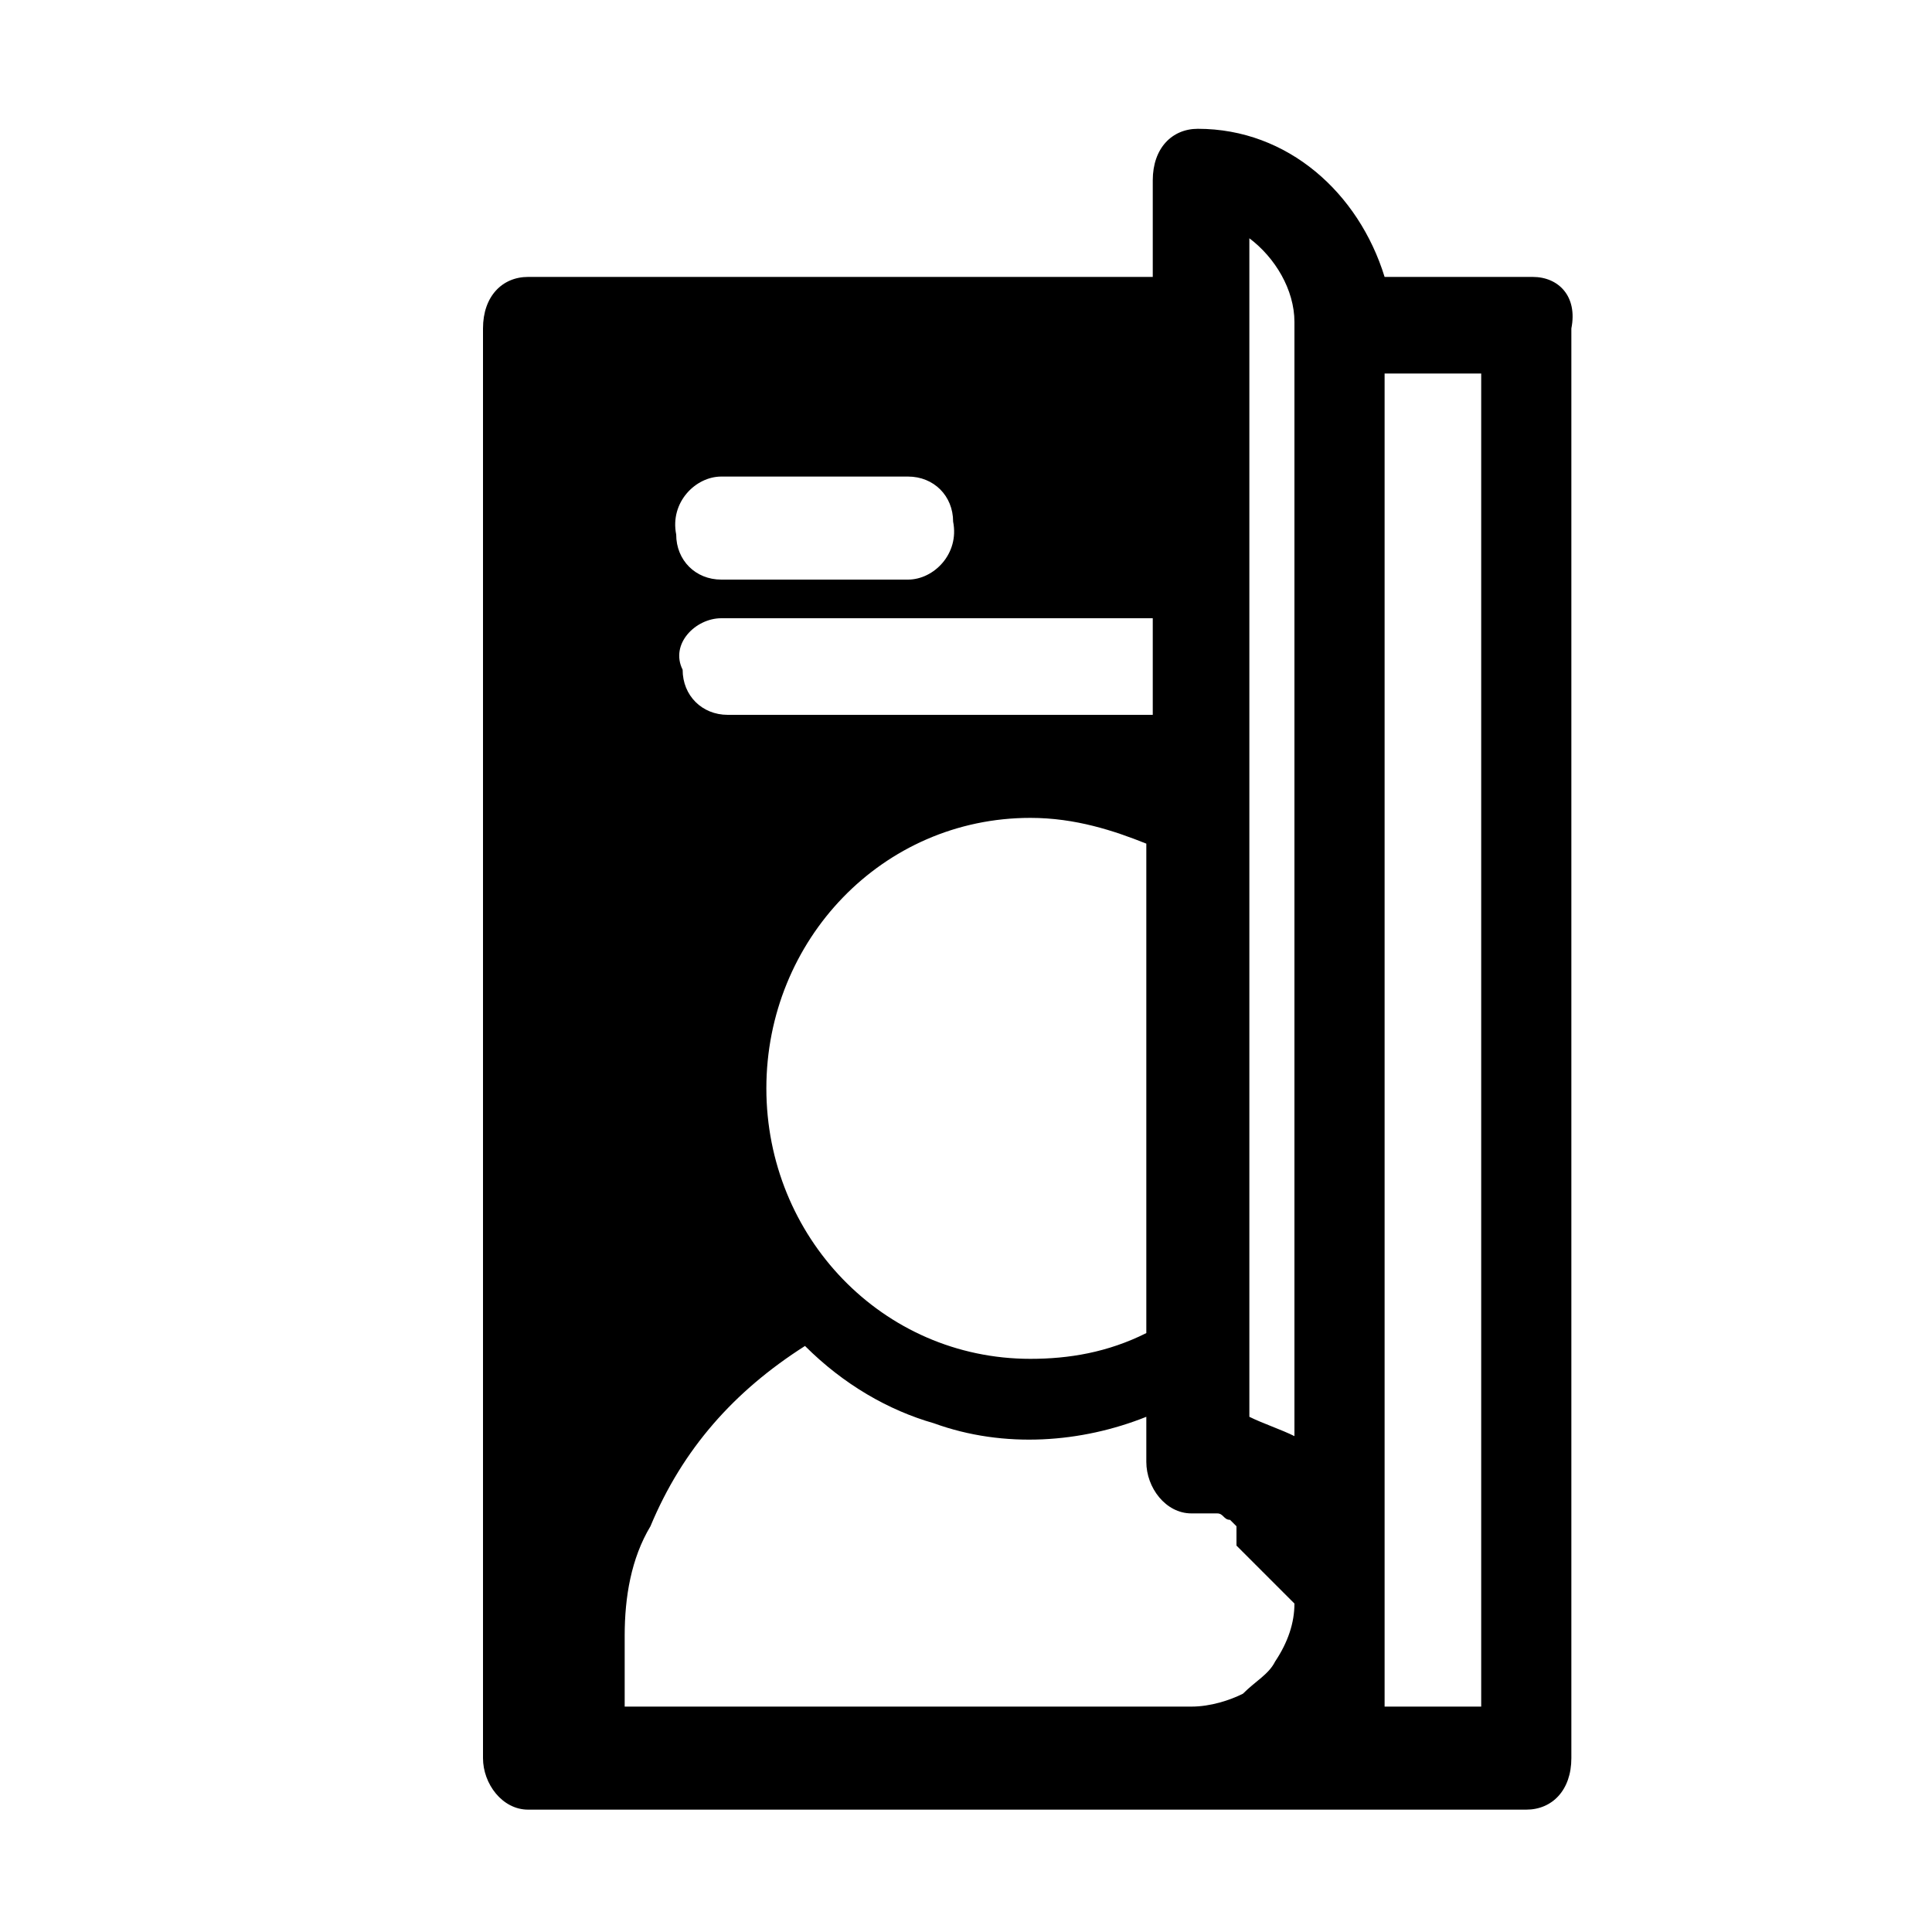 <svg xmlns="http://www.w3.org/2000/svg" viewBox="0 0 30 30">
    <path d="M23 26.5h-1.5V5.8H23v20.7zm-2.9-4.2c-.2-.1-.5-.2-.7-.3V3.7c.4.3.7.8.7 1.3v17.3zm0 2.6c0 .3-.1.6-.3.9-.1.2-.3.3-.5.5-.2.1-.5.2-.8.2H9.7v-1.1c0-.6.1-1.2.4-1.7.5-1.2 1.3-2.1 2.4-2.8.6.6 1.3 1 2 1.2 1.1.4 2.3.3 3.3-.1v.7c0 .4.3.8.7.8h.4c.1 0 .1.1.2.1l.1.1v.3l.9.9zm-2.3-11.8v7.6c-.6.3-1.2.4-1.8.4-2.3 0-4.1-1.9-4.1-4.2 0-2.3 1.8-4.2 4.1-4.2.7 0 1.3.2 1.8.4zm-6.6-3.5h6.7v1.5h-6.6c-.4 0-.7-.3-.7-.7-.2-.4.2-.8.6-.8zm0-2.2h2.9c.4 0 .7.3.7.7.1.5-.3.9-.7.9h-2.9c-.4 0-.7-.3-.7-.7-.1-.5.3-.9.7-.9zm12.6-3.1h-2.3C21.1 3 20 2 18.6 2c-.4 0-.7.3-.7.8v1.5H8.2c-.4 0-.7.3-.7.8v22.2c0 .4.3.8.7.8h15.5c.4 0 .7-.3.7-.8V5.1c.1-.5-.2-.8-.6-.8z"/>
</svg>

